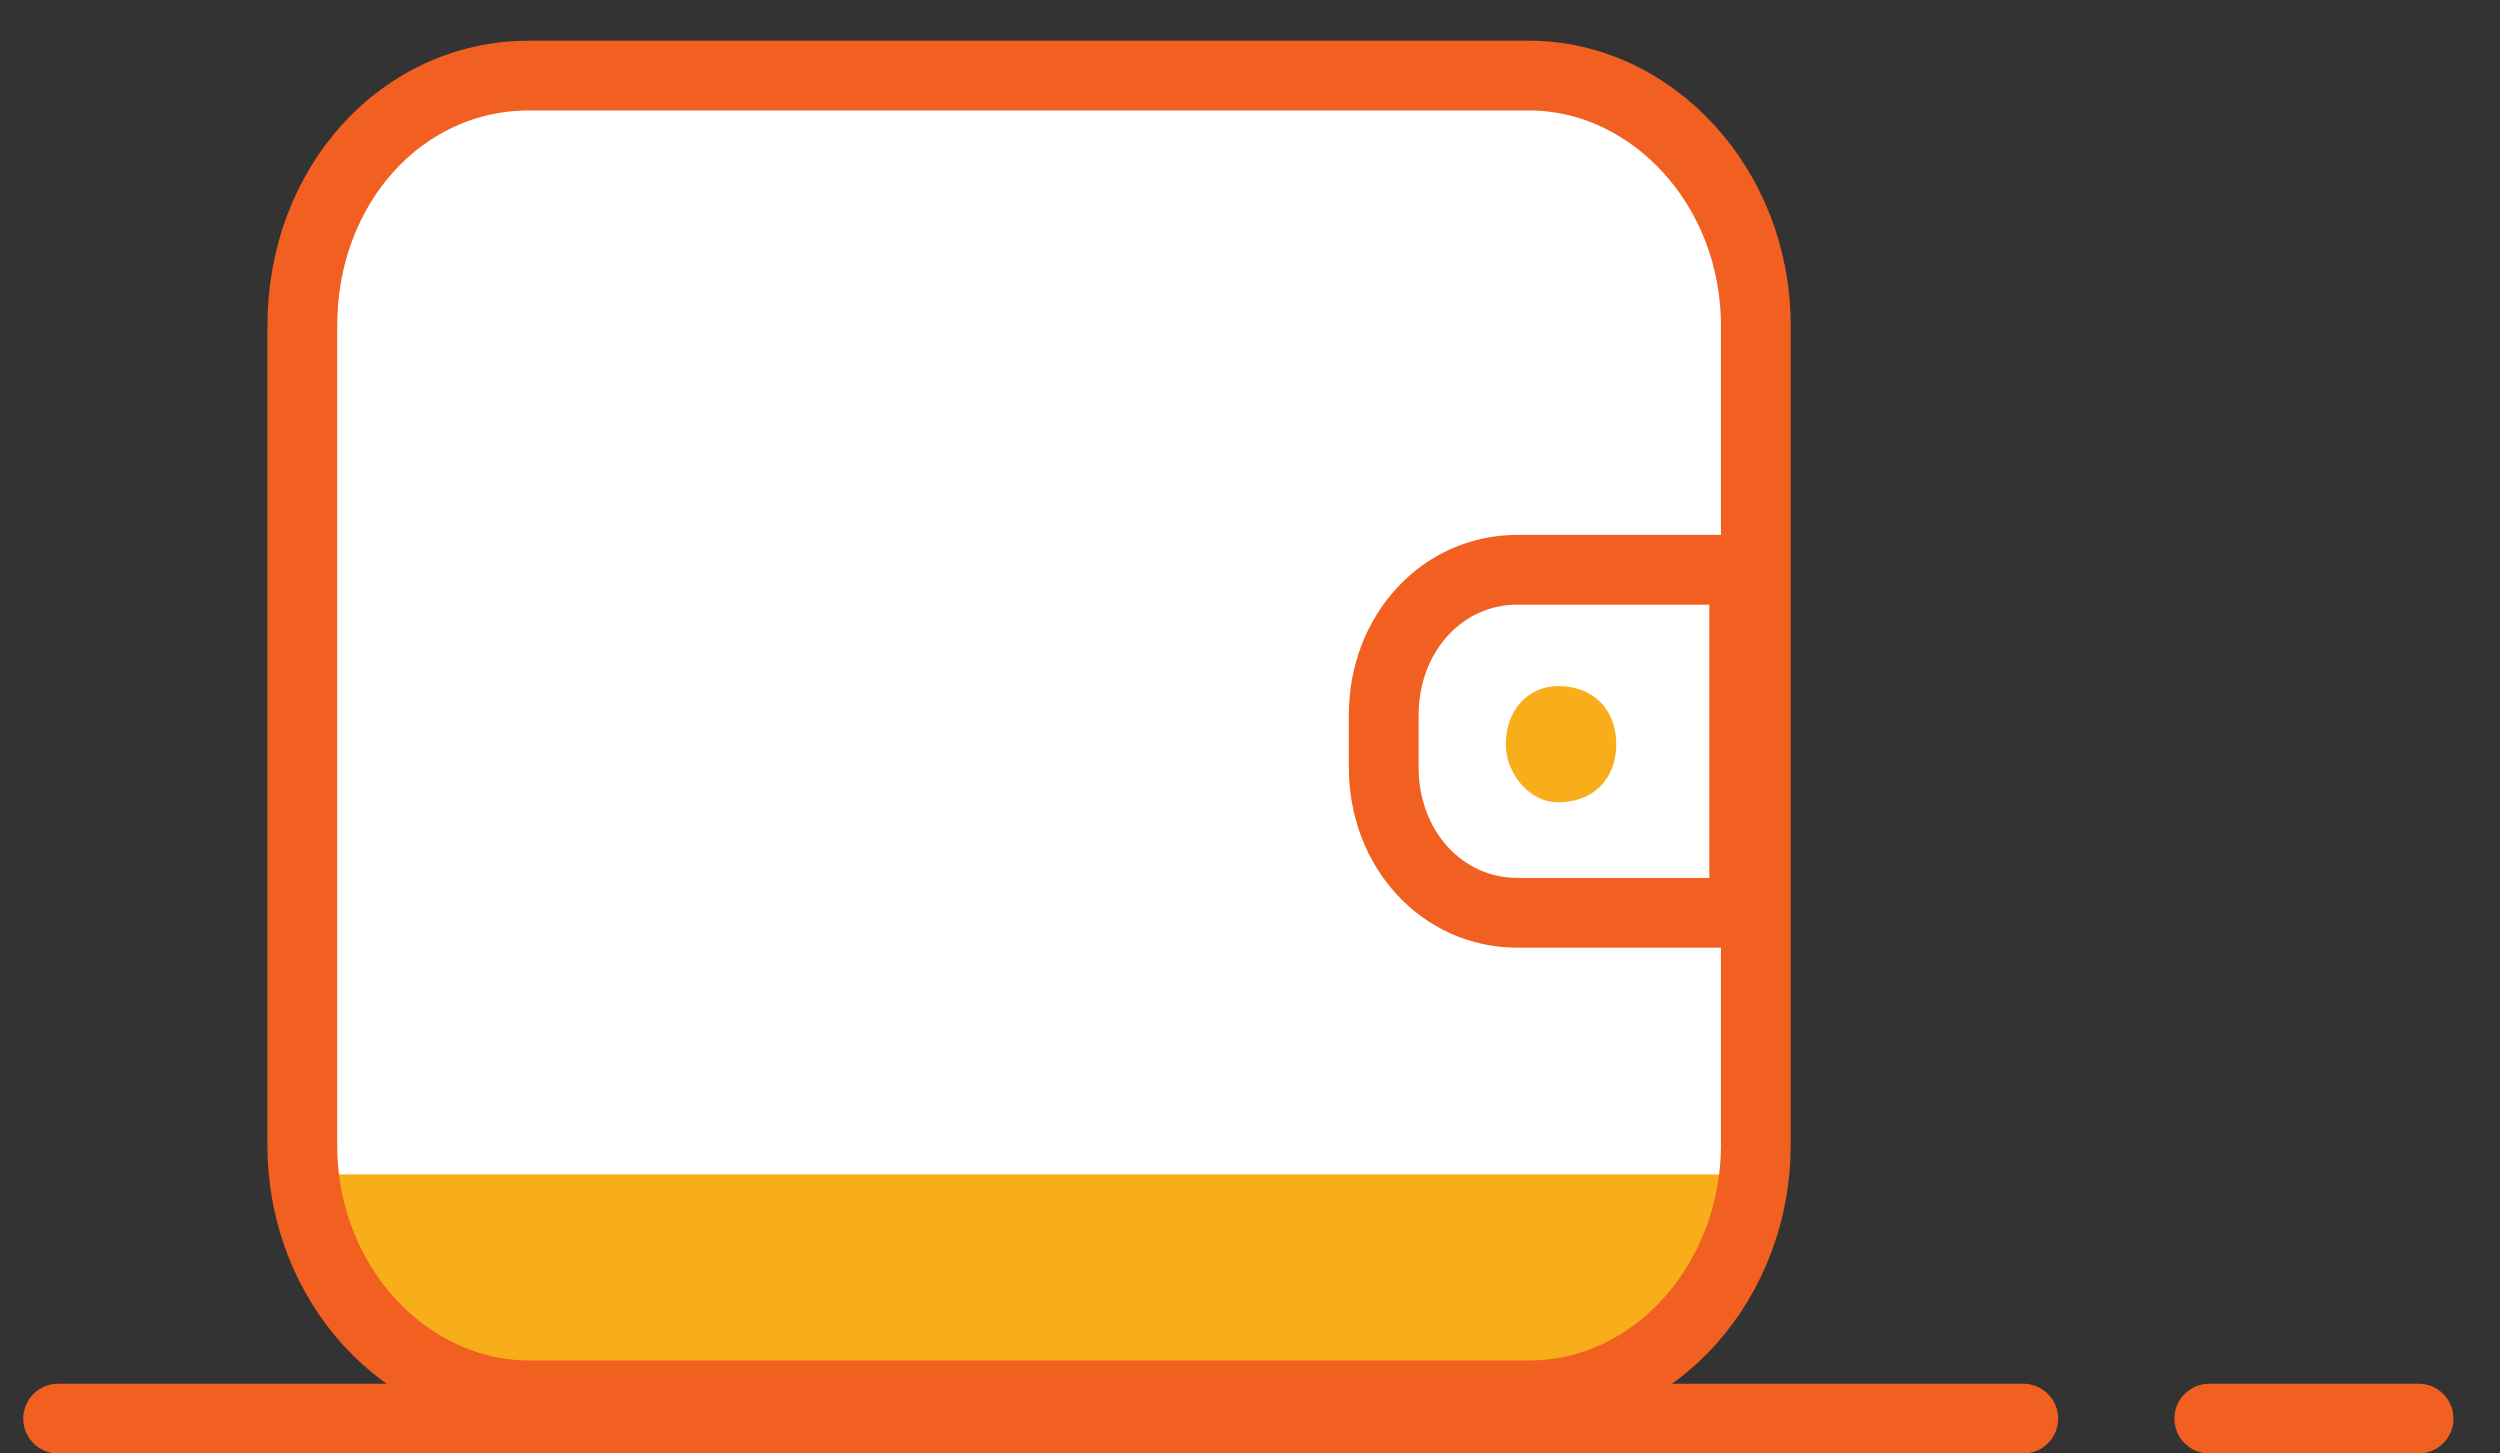 <?xml version="1.0" encoding="utf-8"?>
<!-- Generator: Adobe Illustrator 19.0.0, SVG Export Plug-In . SVG Version: 6.00 Build 0)  -->
<svg version="1.1" id="Layer_1" xmlns="http://www.w3.org/2000/svg" xmlns:xlink="http://www.w3.org/1999/xlink" x="0px" y="0px"
	 viewBox="-399 285.3 43 25" style="enable-background:new -399 285.3 43 25;" xml:space="preserve">
<rect x="-399" y="285.3" width="43" height="25" fill="#333333" stroke="none"/>
<style type="text/css">
	.st0{fill:none;stroke:#F15F21;stroke-width:1.2;stroke-linecap:round;}
	.st1{fill:#FFFFFF;}
	.st2{fill:#F8AE1A;}
	.st3{fill:none;stroke:#F15F21;stroke-width:1.2;stroke-linecap:round;stroke-linejoin:round;}
</style>
<path class="st0" d="M-398,309.7h33.8 M-361,309.7h3.6"/>
<path class="st1" d="M-389.4,286.8h16.8c2.2,0,4.1,1.8,4.1,4.1v13c0,2.2-1.8,4.1-4.1,4.1h-16.8c-2.2,0-4.1-1.8-4.1-4.1v-13
	C-393.5,288.6-391.6,286.8-389.4,286.8z"/>
<path class="st2" d="M-390.9,308.9c-1.5,0-2.7-1.7-2.7-3.4h24.9c0,1.6-1.2,3.4-2.7,3.4H-390.9L-390.9,308.9z"/>
<path class="st3" d="M-372.7,309.3h-17.2c-2.1,0-3.9-1.9-3.9-4.3v-14.1c0-2.4,1.7-4.3,3.9-4.3h17.2c2.1,0,3.9,1.9,3.9,4.3V305
	C-368.8,307.3-370.5,309.3-372.7,309.3L-372.7,309.3z"/>
<path class="st3" d="M-369,301h-3.9c-1.3,0-2.3-1.1-2.3-2.5v-0.9c0-1.4,1-2.5,2.3-2.5h3.9V301z"/>
<path class="st2" d="M-371.2,298.1c0,0.6-0.4,1-1,1c-0.5,0-0.9-0.5-0.9-1c0-0.6,0.4-1,0.9-1C-371.6,297.1-371.2,297.5-371.2,298.1"
	/>
</svg>
